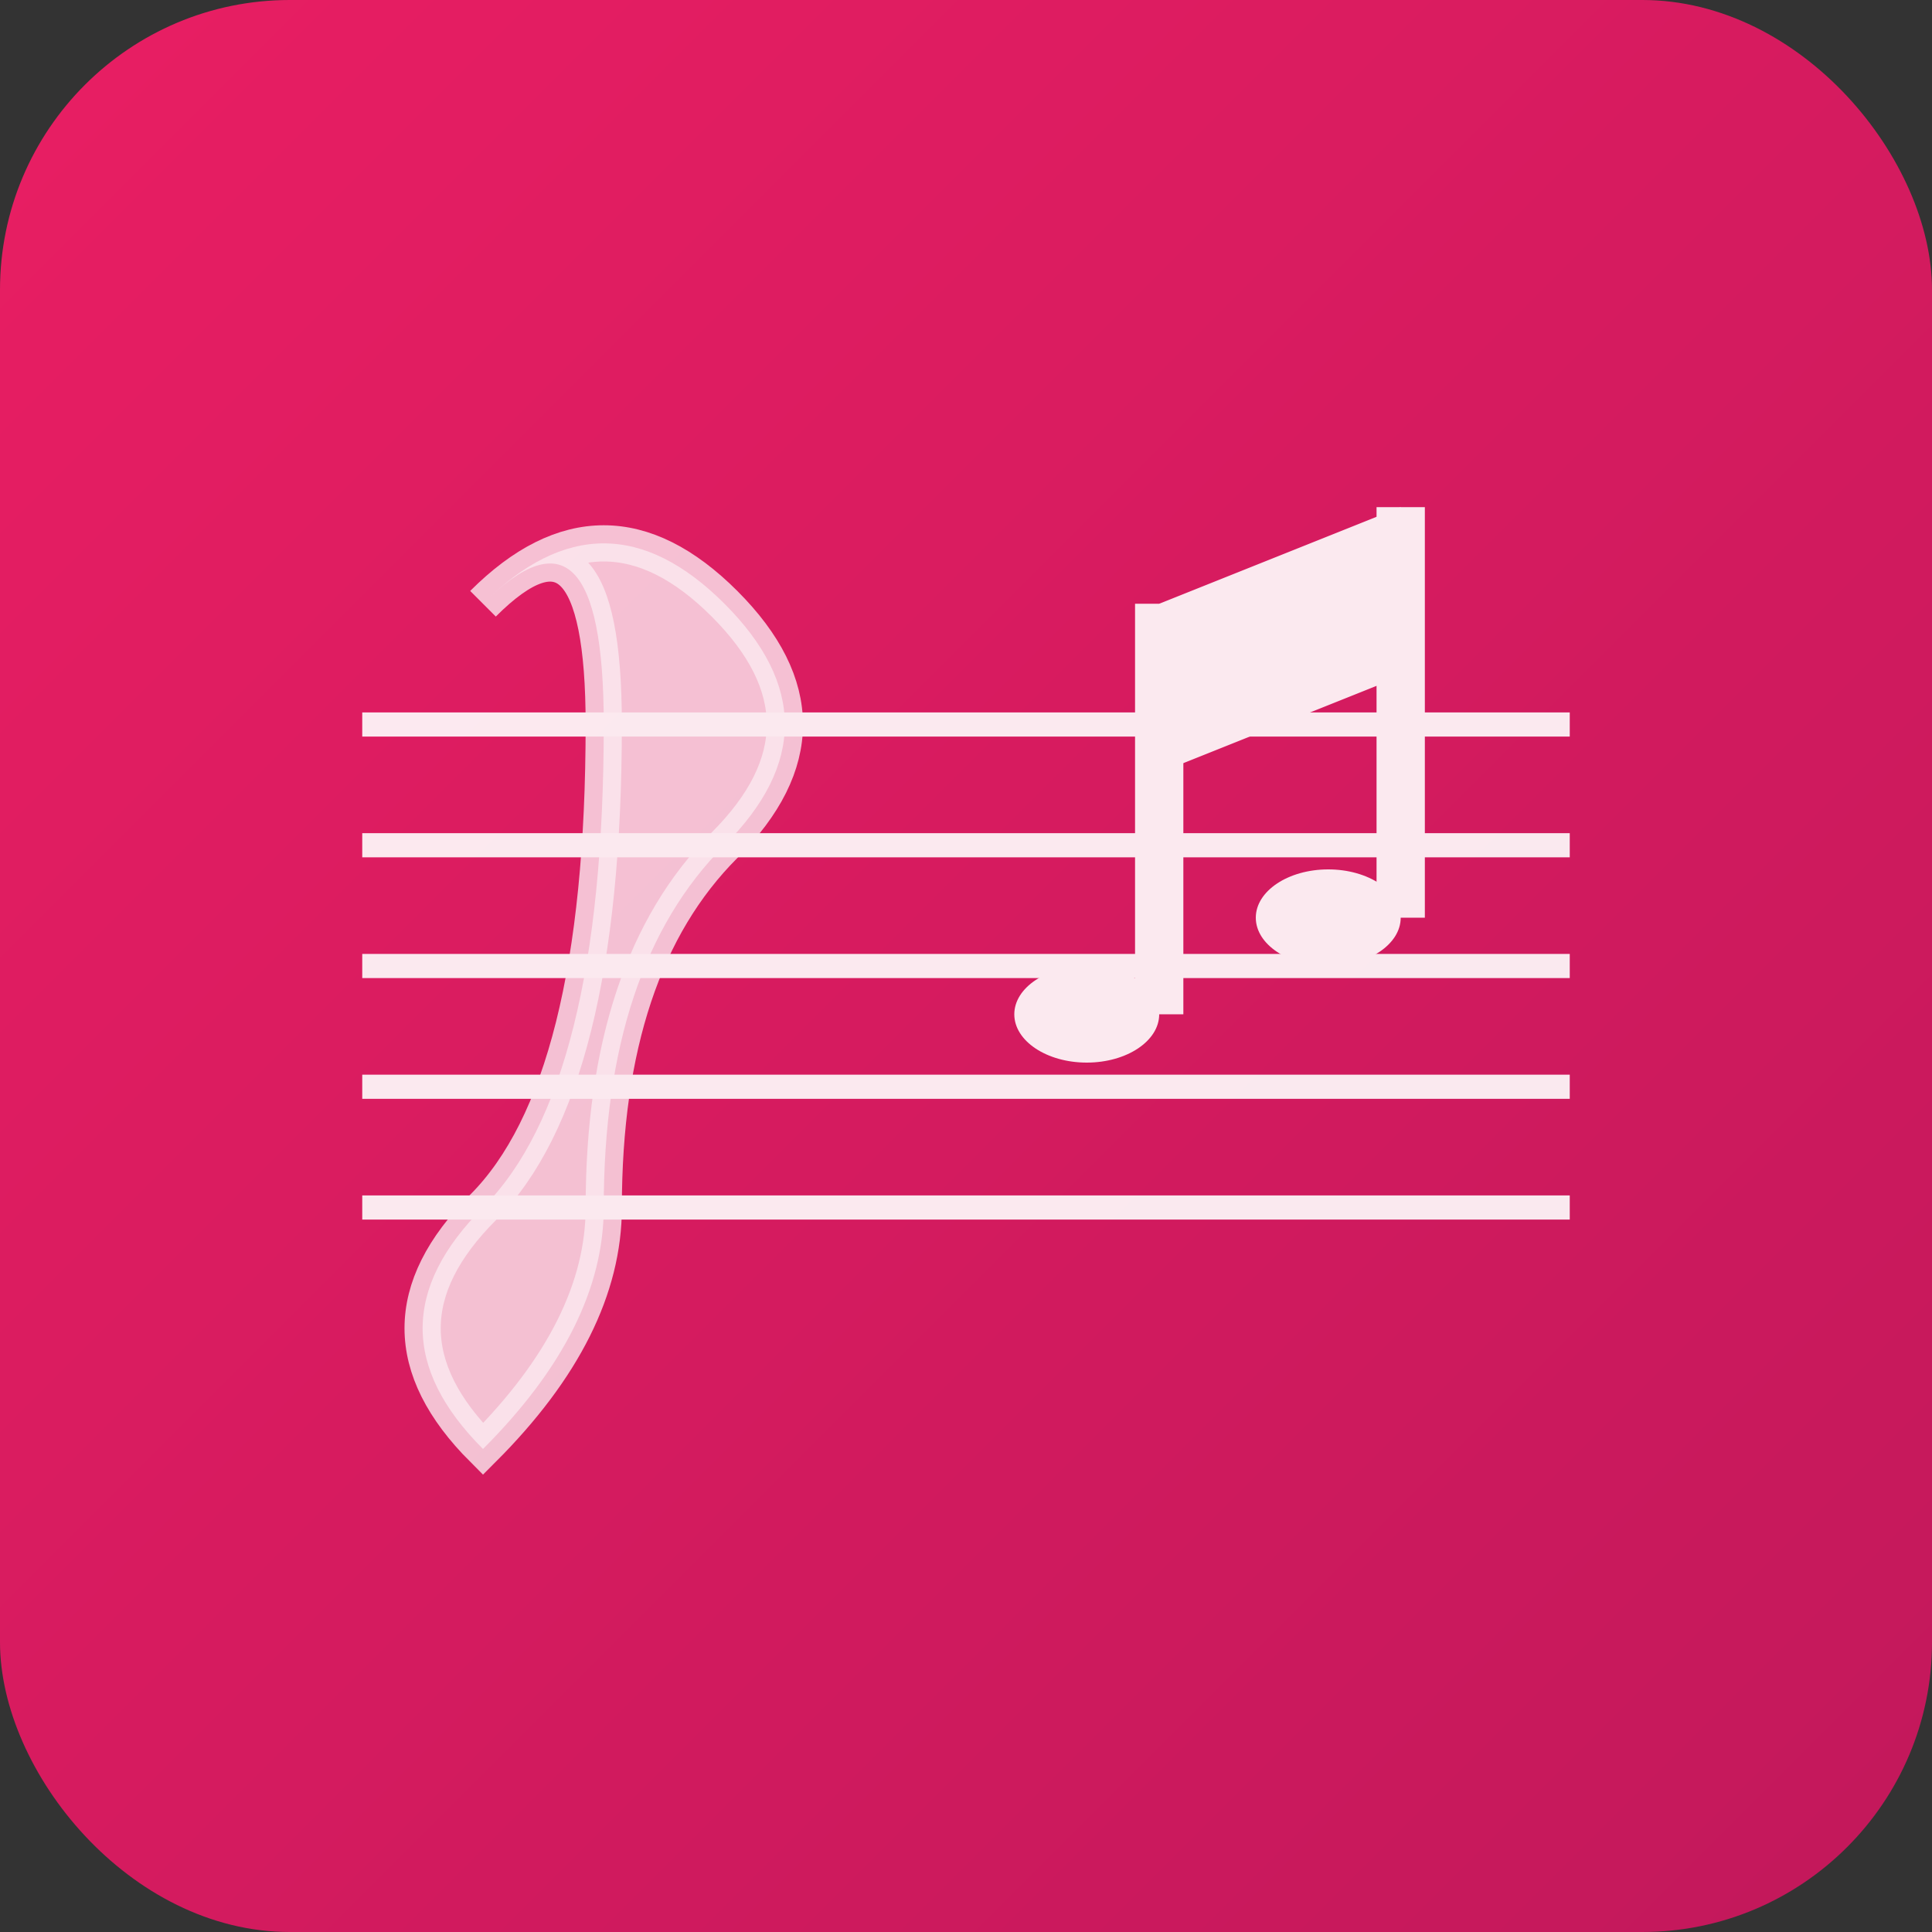 <svg width="80" height="80" viewBox="0 0 80 80" xmlns="http://www.w3.org/2000/svg">
  <rect x="0" y="0" width="80" height="80" fill="#333333" stroke="none"/>
  <defs>
    <linearGradient id="musicGrad" x1="0%" y1="0%" x2="100%" y2="100%">
      <stop offset="0%" style="stop-color:#e91e63;stop-opacity:1" />
      <stop offset="100%" style="stop-color:#c2185b;stop-opacity:1" />
    </linearGradient>
  </defs>
  <rect width="80" height="80" rx="12" fill="url(#musicGrad)"/>
  <g fill="white" opacity="0.9">
    <!-- Staff lines -->
    <line x1="15" y1="30" x2="65" y2="30" stroke="white" stroke-width="1"/>
    <line x1="15" y1="35" x2="65" y2="35" stroke="white" stroke-width="1"/>
    <line x1="15" y1="40" x2="65" y2="40" stroke="white" stroke-width="1"/>
    <line x1="15" y1="45" x2="65" y2="45" stroke="white" stroke-width="1"/>
    <line x1="15" y1="50" x2="65" y2="50" stroke="white" stroke-width="1"/>
    <!-- Treble clef -->
    <path d="M20,25 Q25,20 25,30 Q25,45 20,50 Q15,55 20,60 Q25,55 25,50 Q25,40 30,35 Q35,30 30,25 Q25,20 20,25" stroke="white" stroke-width="1.5" fill="white" opacity="0.8"/>
    <!-- Musical notes -->
    <ellipse cx="45" cy="42" rx="3" ry="2" fill="white"/>
    <line x1="48" y1="42" x2="48" y2="25" stroke="white" stroke-width="2"/>
    <ellipse cx="55" cy="38" rx="3" ry="2" fill="white"/>
    <line x1="58" y1="38" x2="58" y2="21" stroke="white" stroke-width="2"/>
    <!-- Connecting beam -->
    <path d="M48,25 L58,21 L58,28 L48,32 Z" fill="white"/>
  </g>
</svg> 